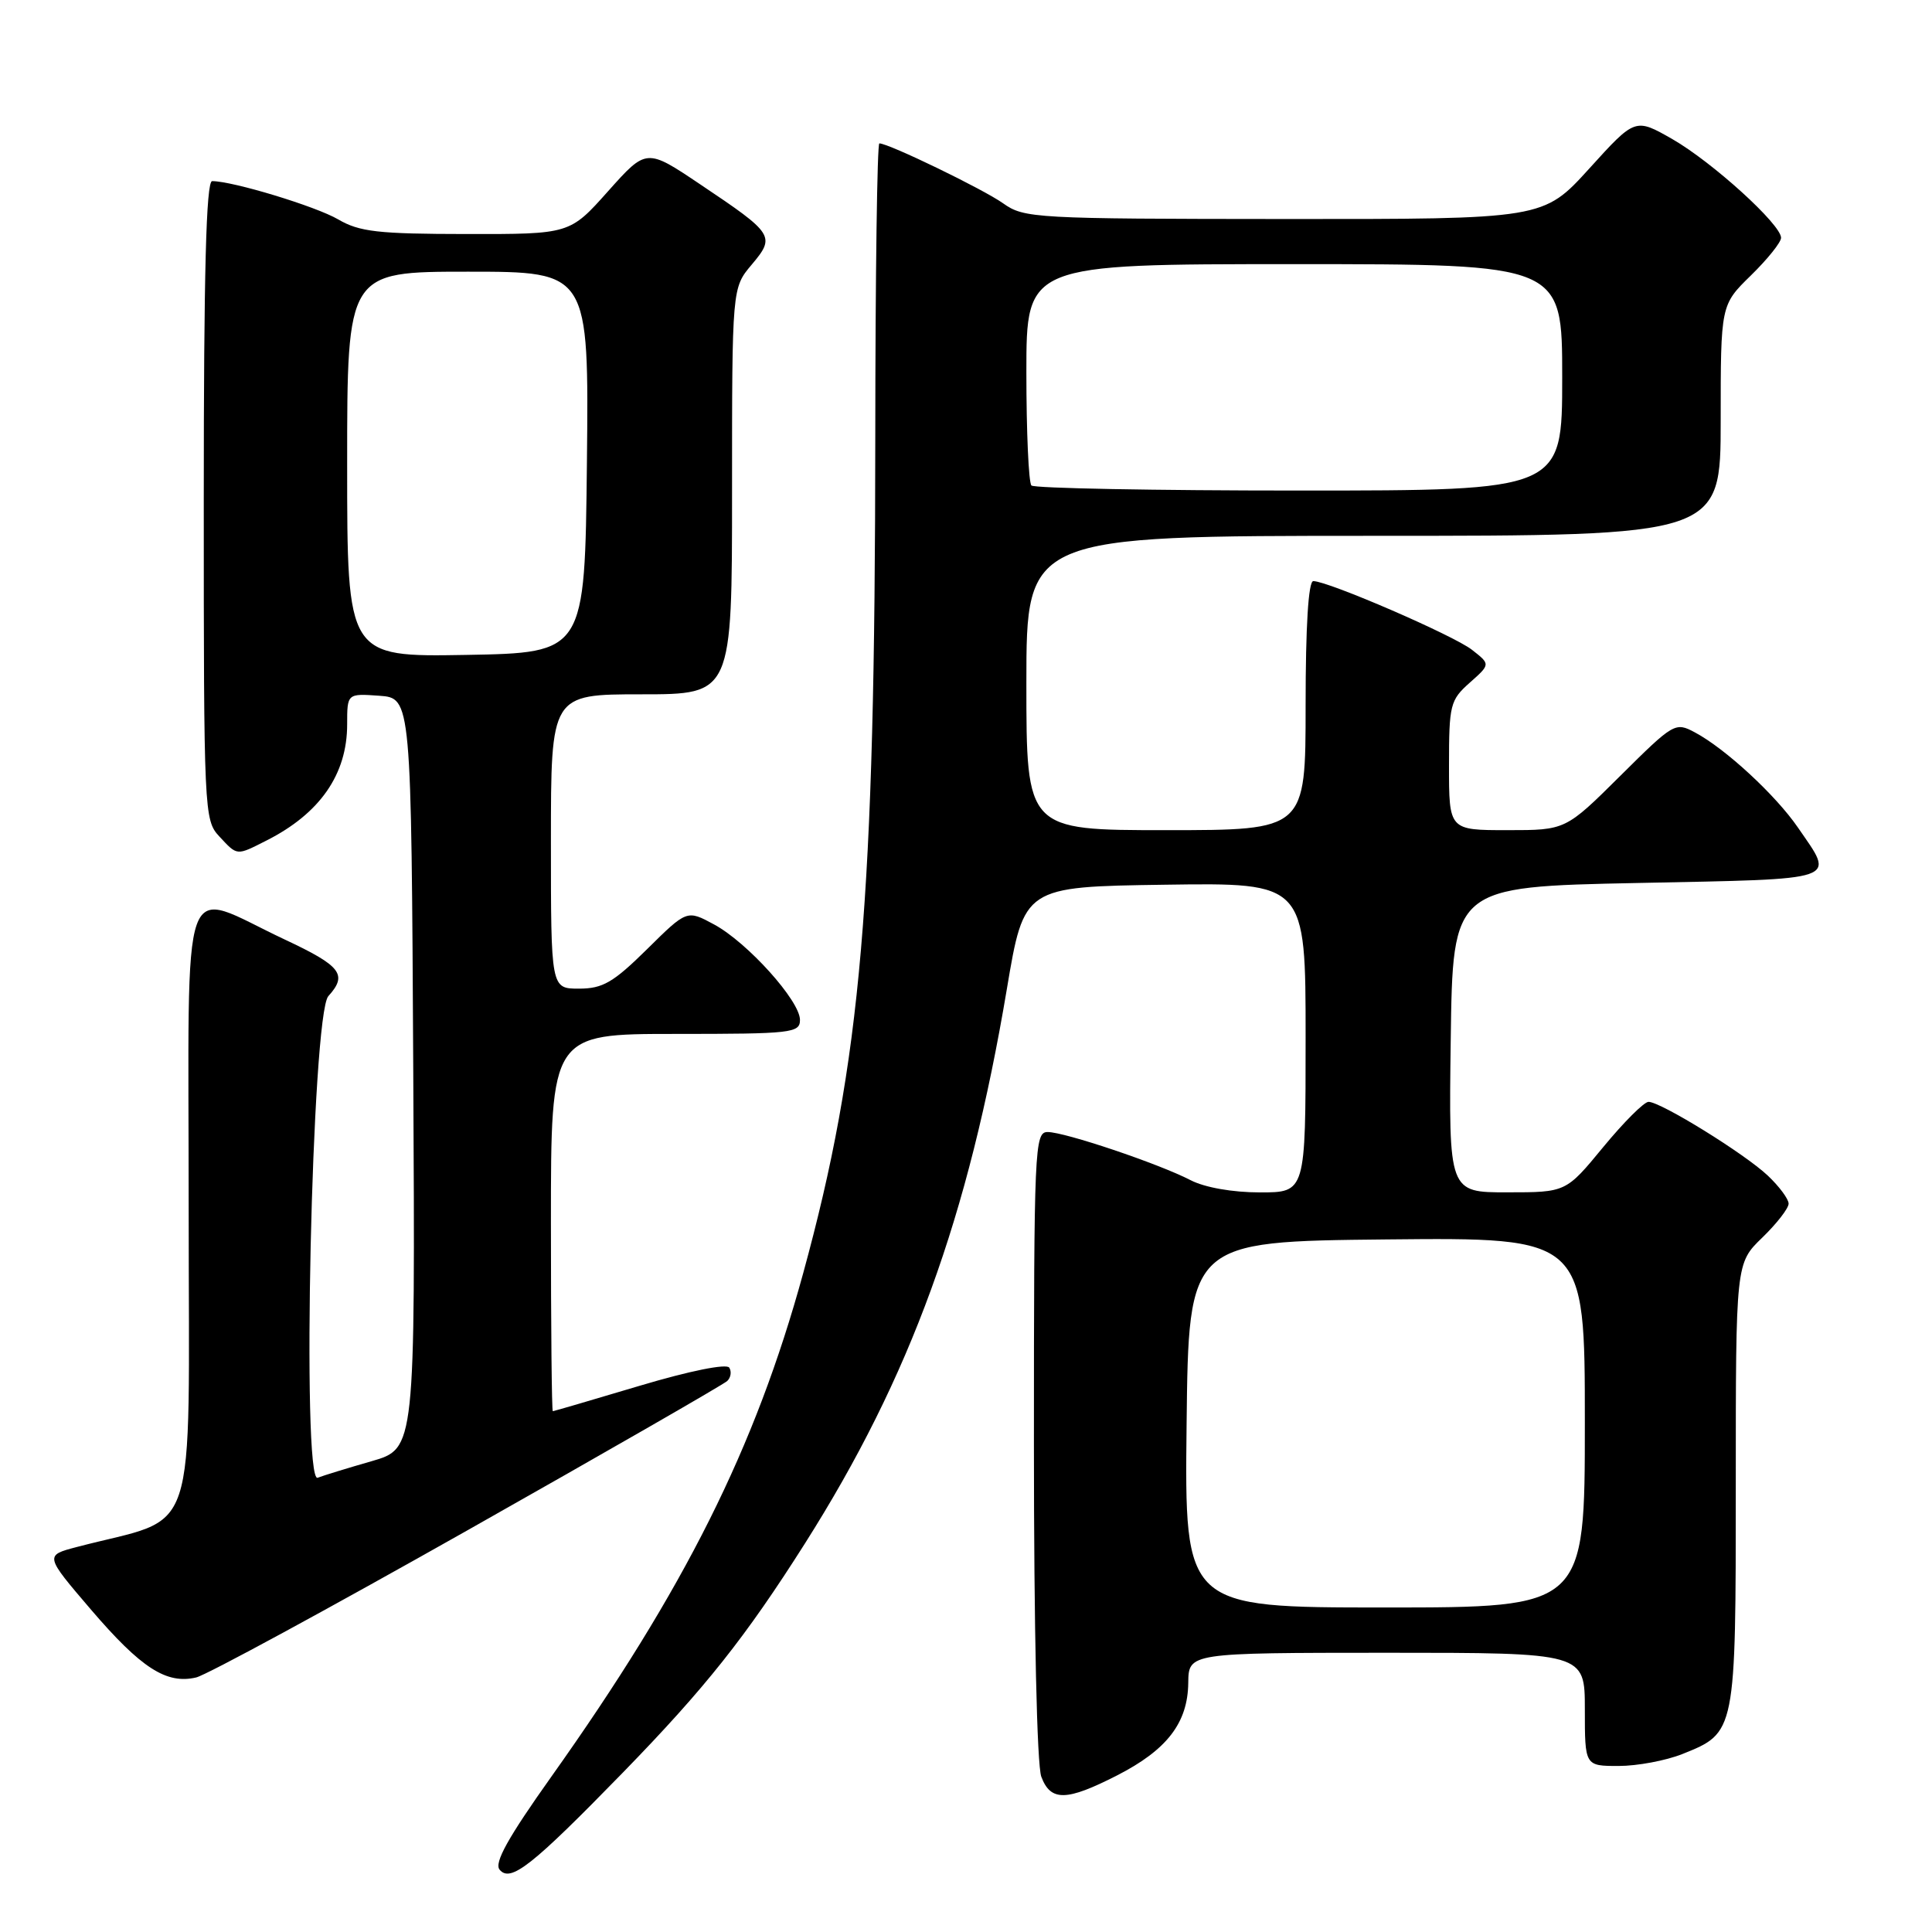<?xml version="1.0" encoding="UTF-8" standalone="no"?>
<!DOCTYPE svg PUBLIC "-//W3C//DTD SVG 1.1//EN" "http://www.w3.org/Graphics/SVG/1.1/DTD/svg11.dtd" >
<svg xmlns="http://www.w3.org/2000/svg" xmlns:xlink="http://www.w3.org/1999/xlink" version="1.1" viewBox="0 0 256 256">
 <g >
 <path fill="currentColor"
d=" M 82.57 234.84 C 93.46 223.65 98.79 216.93 106.67 204.50 C 120.64 182.45 128.33 161.32 133.41 131.07 C 135.69 117.50 135.69 117.50 154.35 117.23 C 173.00 116.96 173.00 116.96 173.00 137.48 C 173.00 158.00 173.00 158.00 166.95 158.00 C 163.32 158.00 159.64 157.35 157.76 156.38 C 153.53 154.19 141.09 150.00 138.82 150.00 C 137.09 150.00 137.00 151.99 137.00 191.43 C 137.00 215.94 137.40 233.92 137.98 235.43 C 139.22 238.72 141.31 238.68 148.02 235.25 C 154.63 231.87 157.39 228.29 157.45 222.99 C 157.50 219.01 157.50 219.01 183.75 219.00 C 210.00 219.00 210.00 219.00 210.00 226.50 C 210.00 234.00 210.00 234.00 214.48 234.00 C 216.94 234.00 220.74 233.29 222.92 232.42 C 230.01 229.58 230.00 229.64 230.00 196.73 C 230.00 167.39 230.00 167.39 233.50 164.00 C 235.43 162.13 237.00 160.11 237.00 159.49 C 237.00 158.88 235.76 157.21 234.25 155.78 C 231.16 152.86 220.07 146.01 218.44 146.00 C 217.85 146.00 215.15 148.70 212.44 151.99 C 207.50 157.99 207.50 157.99 199.73 157.99 C 191.96 158.00 191.96 158.00 192.23 137.75 C 192.50 117.50 192.50 117.50 217.00 117.00 C 244.26 116.44 243.16 116.83 238.24 109.66 C 235.29 105.36 228.64 99.21 224.59 97.05 C 221.98 95.65 221.78 95.77 214.69 102.81 C 207.45 110.00 207.45 110.00 199.73 110.00 C 192.00 110.00 192.00 110.00 192.00 101.45 C 192.00 93.39 192.15 92.77 194.75 90.46 C 197.50 88.02 197.50 88.02 195.04 86.10 C 192.60 84.19 175.99 77.00 174.02 77.00 C 173.37 77.00 173.00 82.93 173.00 93.50 C 173.00 110.00 173.00 110.00 154.50 110.00 C 136.00 110.00 136.00 110.00 136.00 90.50 C 136.00 71.00 136.00 71.00 182.00 71.00 C 228.00 71.00 228.00 71.00 228.00 55.70 C 228.00 40.41 228.00 40.41 232.00 36.50 C 234.20 34.35 236.00 32.11 236.00 31.51 C 236.00 29.74 226.89 21.47 221.59 18.43 C 216.67 15.62 216.67 15.62 210.59 22.33 C 204.50 29.04 204.50 29.04 170.15 29.02 C 137.13 29.00 135.70 28.92 132.93 26.95 C 130.29 25.07 117.76 19.00 116.52 19.00 C 116.23 19.00 115.99 36.44 115.98 57.75 C 115.95 119.44 114.13 140.60 106.42 168.73 C 100.07 191.88 90.74 210.53 73.04 235.44 C 67.32 243.49 65.45 246.84 66.20 247.74 C 67.65 249.49 70.48 247.25 82.57 234.84 Z  M 62.00 202.74 C 80.43 192.33 95.89 183.44 96.36 182.99 C 96.84 182.54 96.96 181.74 96.63 181.22 C 96.29 180.66 91.40 181.64 84.77 183.62 C 78.57 185.47 73.39 186.99 73.25 186.99 C 73.11 187.00 73.00 175.75 73.00 162.00 C 73.00 137.00 73.00 137.00 89.50 137.00 C 104.92 137.00 106.00 136.88 106.00 135.14 C 106.00 132.61 99.03 124.87 94.61 122.49 C 91.02 120.55 91.02 120.55 85.73 125.78 C 81.26 130.19 79.86 131.00 76.72 131.00 C 73.00 131.00 73.00 131.00 73.00 111.50 C 73.00 92.00 73.00 92.00 85.00 92.00 C 97.00 92.00 97.00 92.00 97.00 65.08 C 97.00 38.15 97.00 38.15 99.61 35.06 C 102.77 31.30 102.57 30.99 92.80 24.44 C 85.66 19.64 85.66 19.64 80.58 25.33 C 75.50 31.03 75.50 31.03 61.81 31.01 C 50.11 31.00 47.63 30.72 44.81 29.07 C 41.82 27.33 30.85 24.00 28.11 24.00 C 27.32 24.00 27.00 36.07 27.00 66.31 C 27.00 107.51 27.05 108.68 29.04 110.81 C 31.48 113.43 31.29 113.41 35.30 111.38 C 42.39 107.80 46.00 102.61 46.00 95.99 C 46.00 91.89 46.00 91.89 50.25 92.19 C 54.50 92.50 54.50 92.50 54.76 142.22 C 55.02 191.94 55.02 191.94 49.26 193.61 C 46.09 194.52 42.86 195.51 42.09 195.81 C 39.93 196.62 41.31 134.41 43.51 131.99 C 46.09 129.14 45.21 128.00 37.75 124.50 C 23.60 117.86 25.00 113.92 25.00 160.32 C 25.00 205.42 26.57 200.68 10.20 204.98 C 5.91 206.10 5.91 206.10 12.07 213.30 C 18.71 221.05 22.06 223.20 26.00 222.27 C 27.38 221.94 43.57 213.15 62.00 202.74 Z  M 157.23 188.75 C 157.50 164.50 157.50 164.50 183.75 164.23 C 210.00 163.97 210.00 163.97 210.00 188.48 C 210.00 213.00 210.00 213.00 183.48 213.00 C 156.96 213.00 156.96 213.00 157.23 188.75 Z  M 136.67 64.33 C 136.30 63.97 136.00 57.22 136.00 49.33 C 136.00 35.00 136.00 35.00 171.50 35.00 C 207.00 35.00 207.00 35.00 207.00 50.00 C 207.00 65.00 207.00 65.00 172.17 65.00 C 153.01 65.00 137.03 64.70 136.67 64.33 Z  M 46.00 61.53 C 46.00 36.00 46.00 36.00 62.02 36.00 C 78.03 36.00 78.03 36.00 77.77 61.25 C 77.50 86.50 77.50 86.50 61.75 86.78 C 46.00 87.05 46.00 87.05 46.00 61.53 Z "/>
</g>
</svg>